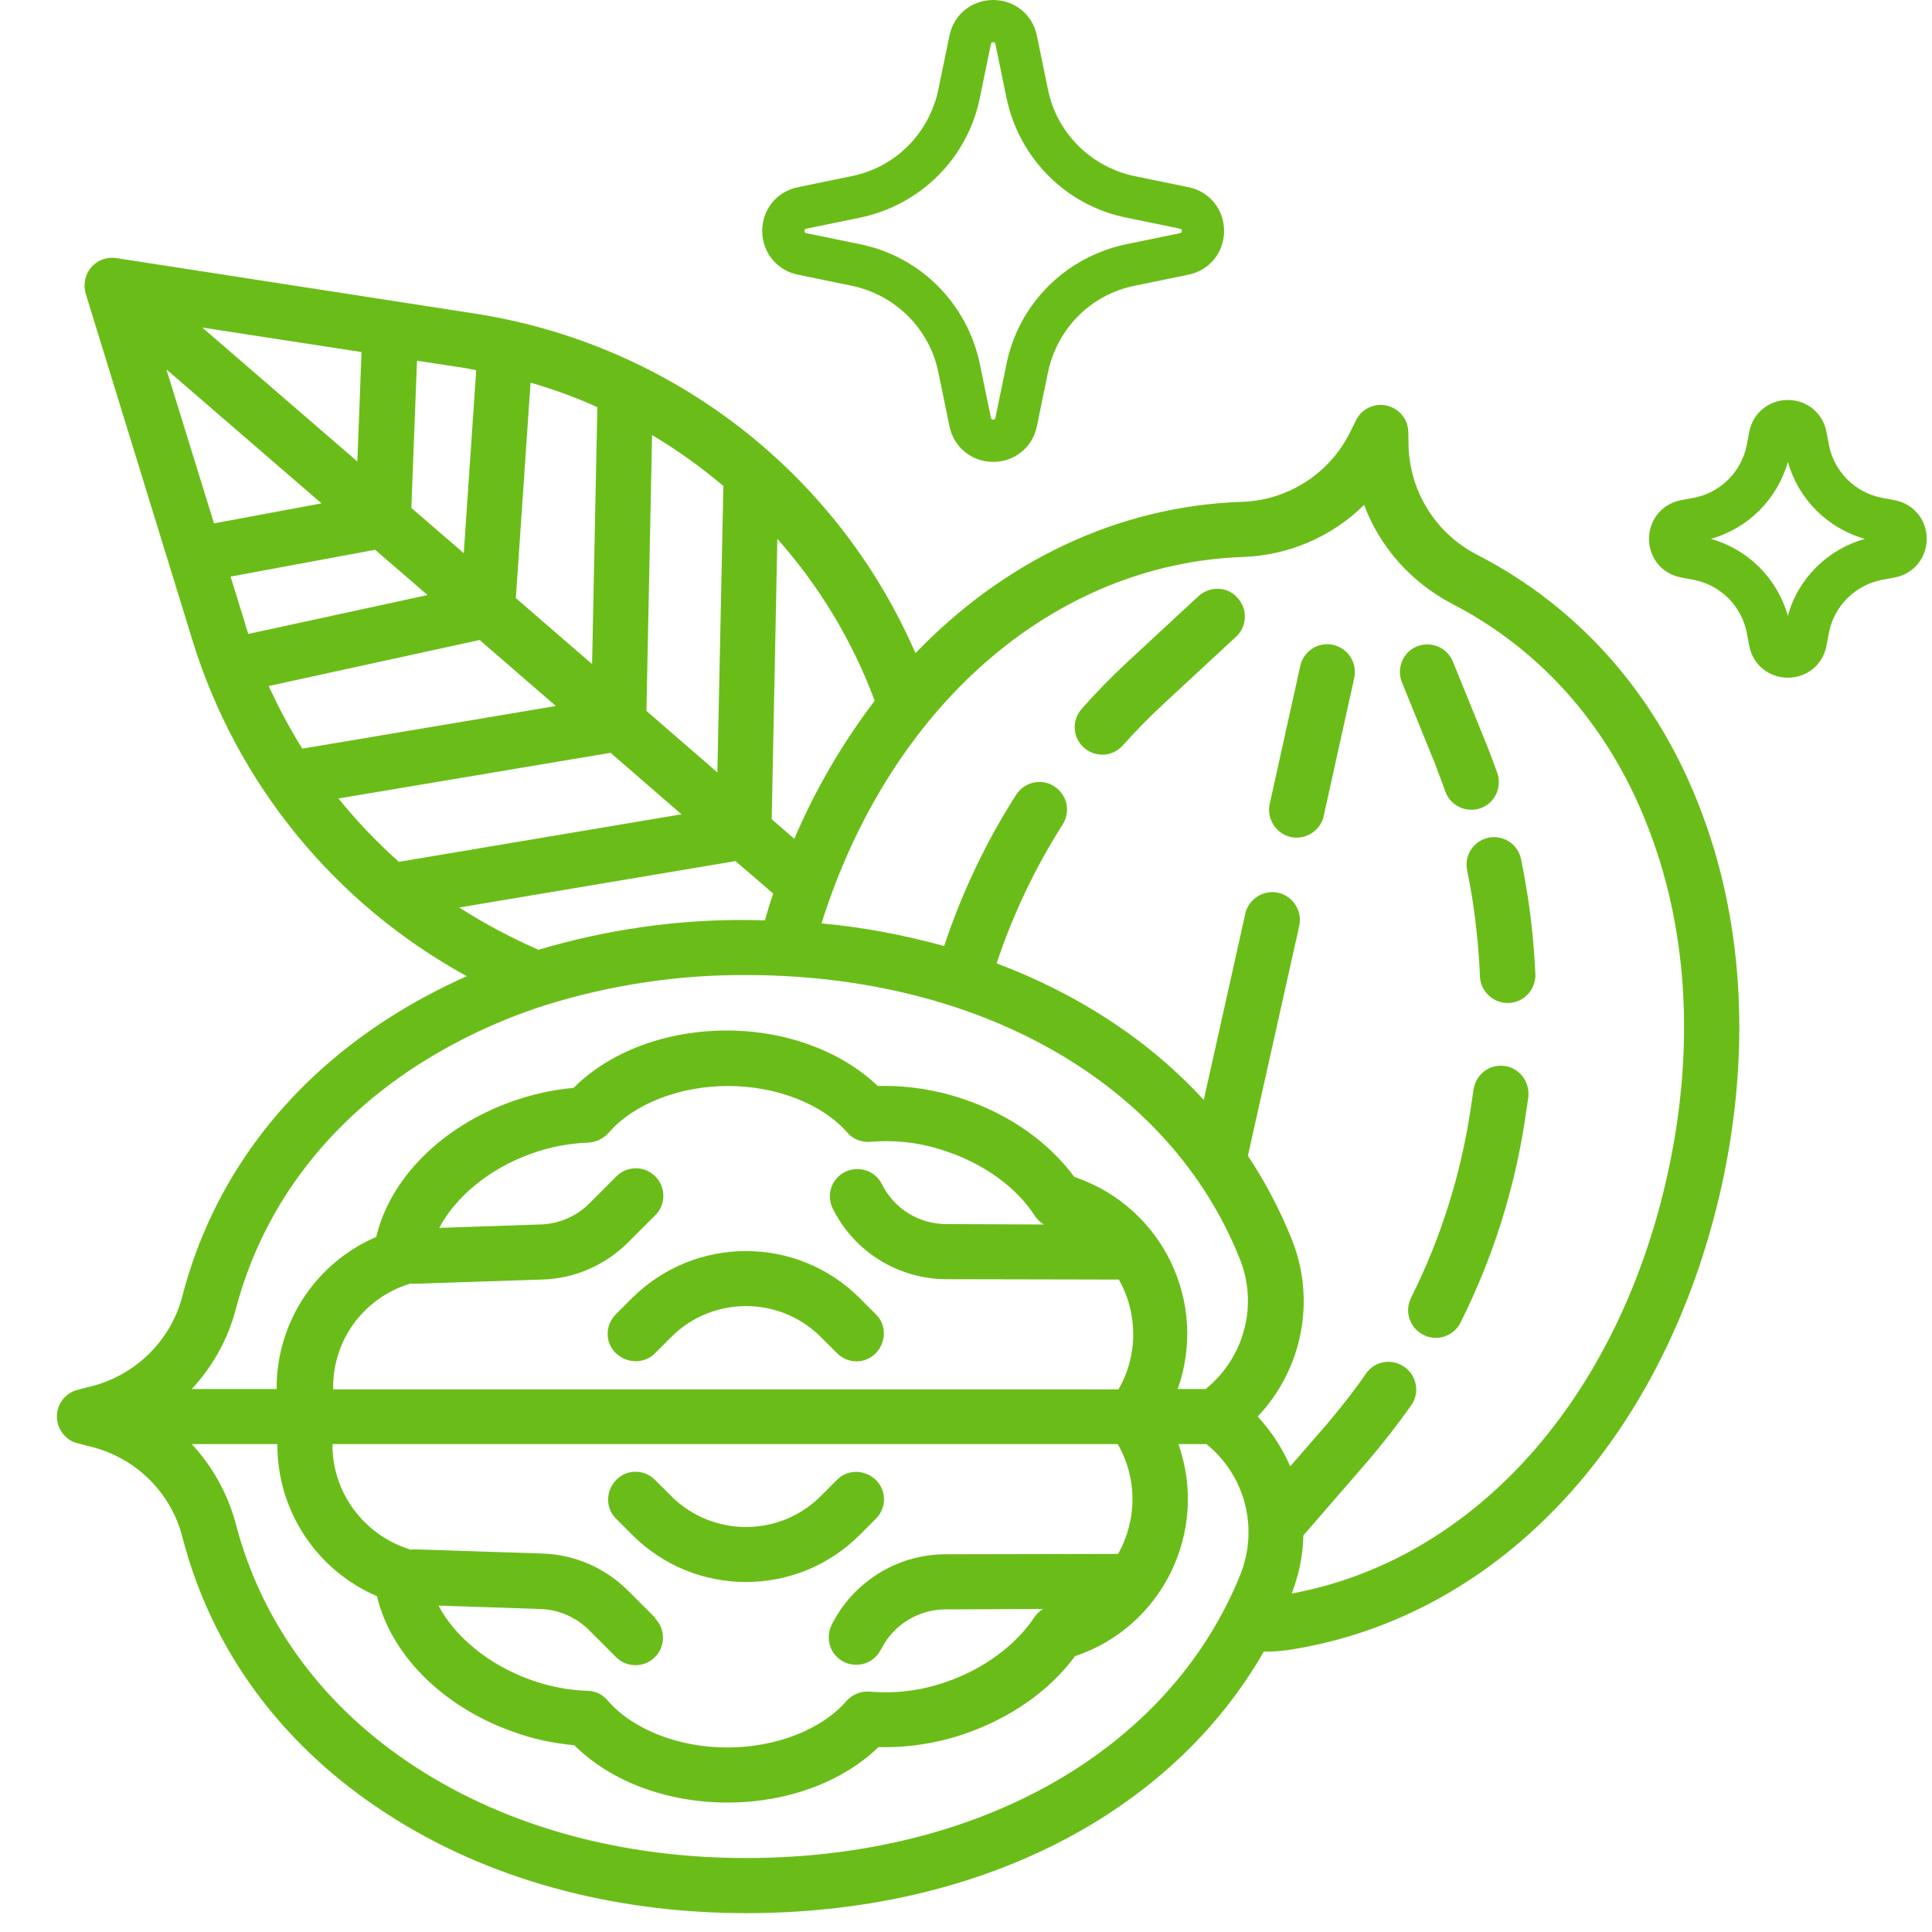 <svg width="63" height="63" viewBox="0 0 63 63" fill="none" xmlns="http://www.w3.org/2000/svg">
<path d="M55.507 26.541C54.105 22.764 51.57 19.847 48.186 18.1C46.869 17.436 46.008 16.107 45.934 14.63L45.922 14.076C45.91 13.584 45.491 13.191 44.999 13.203C44.667 13.215 44.371 13.4 44.224 13.695L43.978 14.187C43.289 15.492 41.947 16.328 40.471 16.365C36.423 16.513 32.731 18.309 29.852 21.299C27.28 15.381 21.854 11.21 15.48 10.225L3.791 8.416C3.298 8.343 2.843 8.675 2.769 9.167C2.745 9.302 2.757 9.438 2.794 9.573L6.276 20.881C7.716 25.557 10.927 29.482 15.222 31.832C14.311 32.238 13.438 32.706 12.601 33.247C9.217 35.438 6.916 38.551 5.956 42.23C5.599 43.657 4.492 44.789 3.065 45.183L2.536 45.318C2.056 45.441 1.76 45.921 1.883 46.413C1.97 46.733 2.216 46.992 2.536 47.065L3.065 47.201C4.492 47.594 5.599 48.714 5.956 50.154C6.916 53.845 9.217 56.946 12.601 59.136C15.874 61.265 19.934 62.385 24.34 62.385C31.907 62.385 38.17 59.161 41.209 53.858C41.221 53.858 41.246 53.858 41.258 53.858C41.554 53.858 41.849 53.833 42.144 53.784C48.949 52.676 54.301 46.893 56.135 38.698C57.082 34.404 56.873 30.196 55.507 26.541ZM28.523 22.85C27.465 24.24 26.591 25.741 25.902 27.353L25.164 26.713L25.348 17.571C26.727 19.122 27.797 20.906 28.523 22.85ZM8.762 22.37L15.64 20.869L18.126 23.022L9.857 24.413C9.451 23.76 9.082 23.071 8.762 22.37ZM10.484 16.414L6.978 17.067L5.427 12.046L10.484 16.414ZM6.596 10.681L11.789 11.48L11.653 15.049L6.596 10.681ZM7.999 20.352L7.519 18.802L12.232 17.928L13.942 19.404L8.097 20.672C8.06 20.561 8.023 20.463 7.999 20.352ZM19.479 13.277L19.307 21.656L16.821 19.503L17.301 12.477C18.052 12.698 18.778 12.957 19.479 13.277ZM21.263 14.187C22.088 14.68 22.863 15.233 23.589 15.848L23.392 25.188L21.079 23.182L21.263 14.187ZM15.529 12.071L15.123 18.039L13.413 16.562L13.598 11.763L15.209 12.009C15.308 12.034 15.419 12.046 15.529 12.071ZM11.038 26.037L19.91 24.548L22.223 26.553L13.007 28.104C12.293 27.464 11.629 26.775 11.038 26.037ZM14.976 29.593L23.983 28.079L25.213 29.137C25.115 29.421 25.029 29.716 24.942 30.011C24.733 30.011 24.536 29.999 24.327 29.999C22.038 29.986 19.75 30.319 17.56 30.971C16.661 30.577 15.8 30.122 14.976 29.593ZM13.573 34.761C14.877 33.924 16.28 33.26 17.744 32.792C17.769 32.78 17.793 32.78 17.818 32.767C19.922 32.115 22.112 31.783 24.327 31.795C31.981 31.795 38.145 35.339 40.422 41.036C41.037 42.537 40.582 44.272 39.314 45.294H38.404C39.4 42.476 37.924 39.4 35.106 38.403C35.081 38.391 35.057 38.391 35.032 38.378C34.196 37.246 32.928 36.348 31.427 35.843C30.529 35.536 29.581 35.388 28.622 35.413C27.44 34.281 25.631 33.604 23.7 33.604C21.719 33.604 19.885 34.293 18.704 35.474C18.003 35.536 17.314 35.696 16.661 35.93C14.373 36.754 12.711 38.452 12.269 40.335C10.287 41.184 9.008 43.14 9.02 45.294H6.252C6.941 44.555 7.433 43.669 7.691 42.685C8.54 39.449 10.57 36.705 13.573 34.761ZM21.362 52.75L20.488 51.877C19.738 51.126 18.729 50.683 17.658 50.658L13.561 50.523C13.499 50.523 13.438 50.523 13.376 50.535C13.376 50.535 13.364 50.535 13.364 50.523C11.863 50.056 10.829 48.665 10.841 47.09H36.447C37.087 48.197 37.087 49.551 36.46 50.671L30.836 50.683C29.261 50.683 27.822 51.581 27.12 52.984C26.899 53.427 27.071 53.968 27.514 54.19C27.957 54.411 28.498 54.239 28.72 53.796C28.72 53.796 28.72 53.784 28.732 53.784C29.126 52.984 29.95 52.48 30.836 52.48L34.011 52.467C33.9 52.541 33.802 52.627 33.728 52.738C33.125 53.648 32.079 54.424 30.861 54.842C30.061 55.125 29.212 55.236 28.363 55.162C28.08 55.137 27.797 55.248 27.6 55.469C26.788 56.405 25.299 56.983 23.712 56.983C22.125 56.983 20.623 56.392 19.811 55.445C19.651 55.26 19.418 55.137 19.159 55.137C18.519 55.113 17.88 54.99 17.277 54.768C15.923 54.276 14.828 53.365 14.299 52.356L17.596 52.467C18.199 52.48 18.778 52.726 19.208 53.156L20.082 54.03C20.427 54.387 21.005 54.387 21.349 54.042C21.706 53.698 21.706 53.119 21.362 52.775C21.374 52.763 21.374 52.763 21.362 52.75ZM13.364 41.861C13.364 41.861 13.376 41.861 13.376 41.848C13.425 41.861 13.487 41.861 13.536 41.861H13.561L17.658 41.725C18.729 41.701 19.738 41.258 20.488 40.507L21.362 39.633C21.719 39.289 21.719 38.711 21.374 38.366C21.029 38.009 20.451 38.009 20.107 38.354L20.094 38.366L19.221 39.24C18.79 39.67 18.212 39.916 17.609 39.929L14.323 40.039C14.852 39.031 15.96 38.108 17.301 37.628C17.904 37.406 18.544 37.283 19.184 37.259C19.43 37.246 19.664 37.136 19.836 36.951C20.648 36.004 22.149 35.413 23.736 35.413C25.311 35.413 26.8 35.991 27.625 36.926C27.809 37.148 28.105 37.259 28.388 37.234C29.237 37.16 30.086 37.271 30.886 37.554C32.116 37.972 33.162 38.735 33.752 39.658C33.826 39.769 33.925 39.855 34.036 39.929L30.861 39.916C29.963 39.916 29.151 39.412 28.757 38.612C28.535 38.169 27.994 37.997 27.551 38.218C27.108 38.44 26.936 38.969 27.157 39.412C27.859 40.827 29.298 41.713 30.873 41.713L36.484 41.725C37.112 42.833 37.112 44.198 36.472 45.306H10.866C10.829 43.718 11.85 42.328 13.364 41.861ZM24.327 60.588C20.279 60.588 16.551 59.567 13.573 57.635C10.57 55.691 8.54 52.947 7.691 49.699C7.433 48.727 6.941 47.828 6.252 47.09H9.045C9.032 49.243 10.312 51.2 12.293 52.049C12.736 53.931 14.397 55.63 16.686 56.454C17.35 56.7 18.027 56.848 18.729 56.909C19.91 58.09 21.743 58.779 23.724 58.779C25.656 58.779 27.465 58.115 28.646 56.971C29.594 56.995 30.553 56.848 31.452 56.54C32.953 56.023 34.22 55.137 35.057 54.005C37.887 53.058 39.4 49.982 38.453 47.164C38.441 47.139 38.441 47.115 38.428 47.09H39.339C40.606 48.111 41.049 49.834 40.446 51.347C38.145 57.044 31.981 60.588 24.327 60.588ZM54.375 38.304C52.739 45.663 48.051 50.868 42.12 51.963C42.353 51.36 42.489 50.72 42.501 50.068L44.593 47.656C45.097 47.065 45.577 46.45 46.02 45.823C46.303 45.417 46.205 44.851 45.786 44.568C45.38 44.285 44.827 44.383 44.544 44.789C44.138 45.38 43.695 45.933 43.239 46.475L42.071 47.816C41.812 47.213 41.455 46.672 41.012 46.192C42.489 44.629 42.919 42.353 42.107 40.372C41.726 39.437 41.258 38.538 40.692 37.689L42.366 30.196C42.477 29.716 42.169 29.224 41.689 29.113C41.209 29.002 40.717 29.31 40.606 29.79V29.802L39.253 35.868C37.481 33.936 35.18 32.423 32.498 31.414C33.027 29.826 33.752 28.301 34.651 26.886C34.922 26.467 34.798 25.914 34.38 25.643C33.962 25.372 33.408 25.495 33.137 25.914C32.153 27.452 31.365 29.113 30.787 30.848C29.483 30.491 28.142 30.233 26.788 30.11C29.015 23.047 34.319 18.395 40.52 18.162C42.009 18.113 43.424 17.51 44.482 16.464C44.999 17.854 46.033 18.998 47.349 19.688C50.327 21.226 52.566 23.81 53.809 27.156C55.064 30.491 55.249 34.342 54.375 38.304Z" fill="#6ABD18"/>
<path d="M43.473 21.029C42.993 20.918 42.513 21.226 42.402 21.706L41.405 26.209C41.295 26.689 41.602 27.181 42.082 27.292C42.562 27.402 43.054 27.095 43.165 26.615V26.603L44.162 22.099C44.26 21.619 43.965 21.139 43.473 21.029Z" fill="#6ABD18"/>
<path d="M39.08 19.441L36.755 21.595C36.238 22.075 35.746 22.579 35.278 23.108C34.946 23.477 34.971 24.043 35.34 24.376C35.709 24.708 36.275 24.683 36.607 24.314C37.038 23.834 37.493 23.367 37.973 22.924L40.298 20.77C40.668 20.438 40.692 19.872 40.36 19.503C40.04 19.122 39.462 19.097 39.08 19.441C39.093 19.441 39.093 19.441 39.08 19.441Z" fill="#6ABD18"/>
<path d="M49.072 34.761C48.58 34.687 48.125 35.031 48.051 35.524L47.952 36.188C47.632 38.317 46.98 40.384 46.02 42.303C45.787 42.746 45.959 43.288 46.402 43.522C46.845 43.755 47.386 43.583 47.62 43.14C47.62 43.128 47.632 43.128 47.632 43.116C48.678 41.024 49.392 38.772 49.736 36.459L49.835 35.794C49.896 35.29 49.564 34.834 49.072 34.761Z" fill="#6ABD18"/>
<path d="M49.772 28.953C49.723 28.645 49.662 28.325 49.6 28.018C49.502 27.526 49.022 27.218 48.542 27.316C48.05 27.415 47.742 27.895 47.841 28.375C47.841 28.375 47.841 28.375 47.841 28.387C47.902 28.67 47.951 28.965 48.001 29.248C48.136 30.097 48.222 30.971 48.259 31.832C48.271 32.312 48.677 32.706 49.157 32.706H49.194C49.686 32.694 50.08 32.275 50.068 31.771C50.019 30.823 49.932 29.888 49.772 28.953Z" fill="#6ABD18"/>
<path d="M47.129 25.803C47.288 26.27 47.805 26.517 48.273 26.357C48.74 26.197 48.987 25.68 48.827 25.212C48.704 24.88 48.581 24.535 48.445 24.203L47.375 21.57C47.19 21.115 46.661 20.893 46.206 21.078C45.751 21.262 45.529 21.792 45.714 22.247L46.784 24.88C46.895 25.175 47.018 25.495 47.129 25.803Z" fill="#6ABD18"/>
<path d="M21.362 44.125L21.891 43.596C23.232 42.254 25.422 42.254 26.764 43.596L27.293 44.125C27.649 44.481 28.215 44.481 28.56 44.125C28.904 43.768 28.917 43.202 28.56 42.857L28.031 42.328C25.988 40.285 22.666 40.285 20.611 42.328L20.082 42.857C19.725 43.214 19.725 43.78 20.082 44.125C20.439 44.469 21.017 44.481 21.362 44.125Z" fill="#6ABD18"/>
<path d="M28.03 50.055L28.559 49.526C28.916 49.169 28.916 48.603 28.559 48.259C28.202 47.914 27.636 47.902 27.291 48.259L26.762 48.788C25.421 50.129 23.231 50.129 21.89 48.788L21.36 48.259C21.004 47.902 20.438 47.902 20.093 48.259C19.749 48.616 19.736 49.182 20.093 49.526L20.622 50.055C22.665 52.098 25.987 52.098 28.03 50.055Z" fill="#6ABD18"/>
<path d="M38.748 6.103L37.013 5.746C35.573 5.451 34.453 4.331 34.17 2.904L33.813 1.169C33.678 0.48 33.087 0 32.386 0C31.685 0 31.094 0.48 30.959 1.169L30.602 2.904C30.306 4.344 29.199 5.463 27.759 5.746L26.024 6.103C25.335 6.238 24.855 6.829 24.855 7.53C24.855 8.232 25.335 8.822 26.024 8.958L27.759 9.315C29.199 9.61 30.319 10.73 30.602 12.157L30.959 13.892C31.094 14.581 31.685 15.061 32.386 15.061C33.087 15.061 33.678 14.581 33.813 13.892L34.17 12.157C34.465 10.717 35.573 9.598 37.013 9.315L38.748 8.958C39.437 8.822 39.916 8.232 39.916 7.53C39.916 6.829 39.437 6.238 38.748 6.103ZM38.477 7.604L36.742 7.961C34.761 8.367 33.21 9.905 32.817 11.886L32.46 13.621C32.447 13.658 32.447 13.683 32.386 13.683C32.324 13.683 32.324 13.658 32.312 13.621L31.955 11.886C31.549 9.905 30.011 8.355 28.03 7.961L26.295 7.604C26.258 7.592 26.234 7.592 26.234 7.53C26.234 7.469 26.258 7.469 26.295 7.457L28.03 7.1C30.011 6.694 31.561 5.156 31.955 3.175L32.312 1.44C32.324 1.403 32.324 1.378 32.386 1.378C32.447 1.378 32.447 1.403 32.46 1.44L32.817 3.175C33.223 5.156 34.761 6.706 36.742 7.1L38.477 7.457C38.514 7.469 38.538 7.469 38.538 7.53C38.538 7.592 38.514 7.592 38.477 7.604Z" fill="#6ABD18"/>
<path d="M61.806 16.316L61.351 16.23C60.49 16.058 59.813 15.381 59.641 14.52L59.555 14.064C59.432 13.461 58.915 13.043 58.3 13.043C57.684 13.043 57.168 13.461 57.044 14.064L56.958 14.52C56.786 15.381 56.109 16.058 55.248 16.23L54.793 16.316C54.19 16.439 53.772 16.956 53.772 17.571C53.772 18.186 54.19 18.703 54.793 18.826L55.248 18.912C56.109 19.085 56.786 19.761 56.958 20.623L57.044 21.078C57.168 21.681 57.684 22.099 58.3 22.099C58.915 22.099 59.432 21.681 59.555 21.078L59.641 20.623C59.813 19.761 60.49 19.085 61.351 18.912L61.806 18.826C62.409 18.703 62.828 18.186 62.828 17.571C62.828 16.956 62.409 16.439 61.806 16.316ZM58.3 20.081C57.955 18.863 57.008 17.916 55.789 17.571C57.008 17.227 57.955 16.279 58.3 15.061C58.644 16.279 59.592 17.227 60.81 17.571C59.592 17.916 58.632 18.863 58.3 20.081Z" fill="#6ABD18"/>
</svg>

